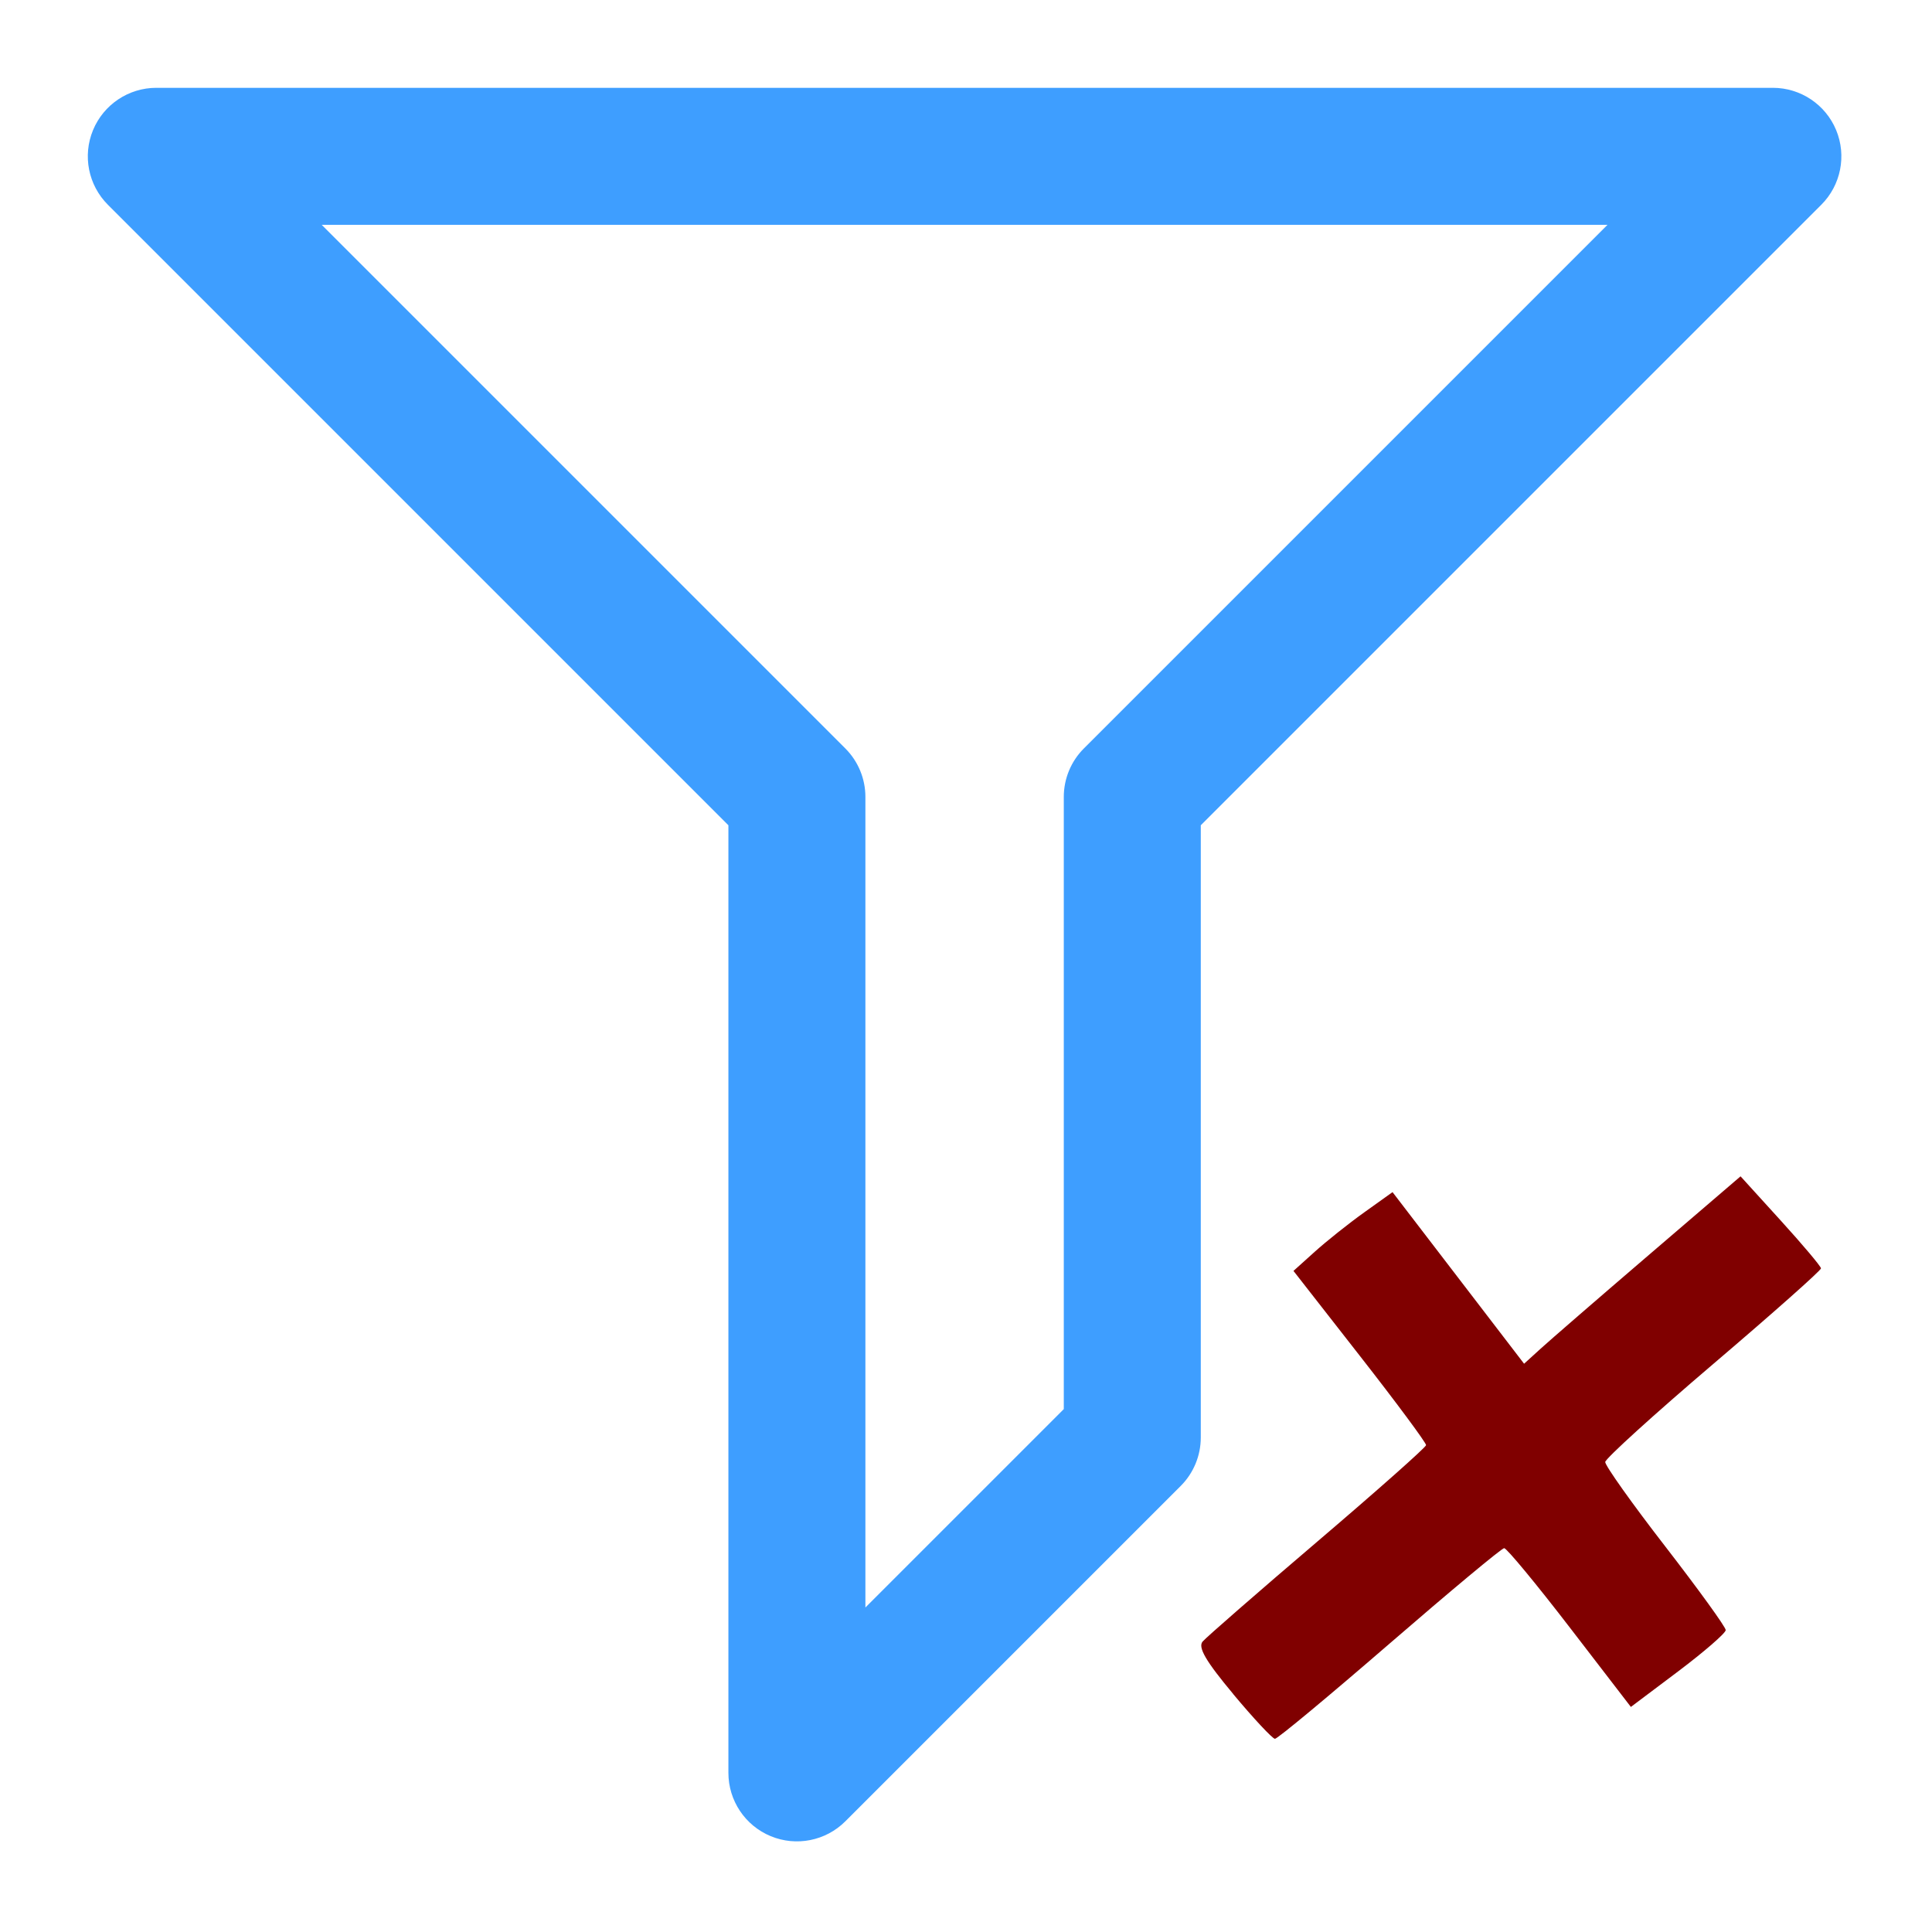 <?xml version="1.0" encoding="UTF-8" standalone="no"?>
<!-- Generator: Adobe Illustrator 19.0.0, SVG Export Plug-In . SVG Version: 6.00 Build 0)  -->

<svg
   xmlns:dc="http://purl.org/dc/elements/1.1/"
   xmlns:cc="http://creativecommons.org/ns#"
   xmlns:rdf="http://www.w3.org/1999/02/22-rdf-syntax-ns#"
   xmlns:svg="http://www.w3.org/2000/svg"
   xmlns="http://www.w3.org/2000/svg"
   xmlns:sodipodi="http://sodipodi.sourceforge.net/DTD/sodipodi-0.dtd"
   xmlns:inkscape="http://www.inkscape.org/namespaces/inkscape"
   version="1.1"
   id="Capa_1"
   x="0px"
   y="0px"
   viewBox="0 0 22 22"
   xml:space="preserve"
   width="22"
   height="22"
   inkscape:version="0.48.5 r10040"
   sodipodi:docname="filter.svg"><defs
     id="defs3677" /><sodipodi:namedview
     pagecolor="#ffffff"
     bordercolor="#666666"
     borderopacity="1"
     objecttolerance="10"
     gridtolerance="10"
     guidetolerance="10"
     inkscape:pageopacity="0"
     inkscape:pageshadow="2"
     inkscape:window-width="1920"
     inkscape:window-height="1030"
     id="namedview3675"
     showgrid="false"
     fit-margin-top="1"
     fit-margin-left="1"
     fit-margin-right="1"
     fit-margin-bottom="1"
     inkscape:zoom="20.85965"
     inkscape:cx="-5.309786"
     inkscape:cy="11.43412"
     inkscape:window-x="0"
     inkscape:window-y="0"
     inkscape:window-maximized="1"
     inkscape:current-layer="Capa_1" /><g
     id="g3639"
     transform="matrix(0.039,0,0,0.039,1,1)"><g
       id="g3641"><path
         d="M 510.477,12.346 C 507.381,4.873 500.088,0 492,0 H 20.001 C 11.912,0 4.619,4.873 1.523,12.346 -1.573,19.82 0.138,28.422 5.858,34.142 L 187.037,215.321 V 492 c 0,8.089 4.873,15.382 12.347,18.478 7.476,3.096 16.078,1.383 21.796,-4.335 l 97.926,-97.925 c 3.75,-3.75 5.857,-8.838 5.857,-14.142 V 215.321 L 506.142,34.142 c 5.72,-5.72 7.431,-14.322 4.335,-21.796 z M 290.82,192.895 c -3.75,3.75 -5.857,8.838 -5.857,14.142 V 385.79 l -57.926,57.925 V 207.037 c 0,-5.304 -2.107,-10.392 -5.857,-14.142 L 68.285,40 H 443.716 L 290.82,192.895 z"
         id="path3643"
         inkscape:connector-curvature="0"
         style="fill:#3e9eff" /></g></g><g
     id="g3645"
     transform="translate(-245,-245)" /><g
     id="g3647"
     transform="translate(-245,-245)" /><g
     id="g3649"
     transform="translate(-245,-245)" /><g
     id="g3651"
     transform="translate(-245,-245)" /><g
     id="g3653"
     transform="translate(-245,-245)" /><g
     id="g3655"
     transform="translate(-245,-245)" /><g
     id="g3657"
     transform="translate(-245,-245)" /><g
     id="g3659"
     transform="translate(-245,-245)" /><g
     id="g3661"
     transform="translate(-245,-245)" /><g
     id="g3663"
     transform="translate(-245,-245)" /><g
     id="g3665"
     transform="translate(-245,-245)" /><g
     id="g3667"
     transform="translate(-245,-245)" /><g
     id="g3669"
     transform="translate(-245,-245)" /><g
     id="g3671"
     transform="translate(-245,-245)" /><g
     id="g3673"
     transform="translate(-245,-245)" /><path
     style="fill:#800000"
     d="m 14.043,19.29 c -0.311,-0.372 -0.404,-0.531 -0.349,-0.597 0.042,-0.049 0.63,-0.562 1.308,-1.14 0.678,-0.578 1.235,-1.072 1.237,-1.097 0.002,-0.025 -0.336,-0.482 -0.753,-1.015 l -0.757,-0.969 0.241,-0.217 c 0.133,-0.12 0.386,-0.322 0.564,-0.449 l 0.323,-0.231 0.749,0.977 0.749,0.977 0.188,-0.171 c 0.103,-0.094 0.658,-0.575 1.232,-1.067 l 1.045,-0.896 0.457,0.503 c 0.252,0.277 0.458,0.522 0.459,0.545 0.001,0.023 -0.55,0.512 -1.225,1.087 -0.675,0.575 -1.229,1.078 -1.232,1.118 -0.002,0.04 0.305,0.473 0.684,0.962 0.378,0.489 0.688,0.917 0.688,0.952 0,0.034 -0.243,0.245 -0.54,0.469 l -0.54,0.406 -0.696,-0.905 c -0.383,-0.498 -0.719,-0.904 -0.747,-0.903 -0.028,8.4e-4 -0.615,0.49 -1.305,1.087 -0.69,0.597 -1.277,1.085 -1.305,1.084 -0.028,-7.7e-4 -0.242,-0.23 -0.475,-0.509 l 0,0 z"
     id="path4475"
     inkscape:connector-curvature="0" /></svg>